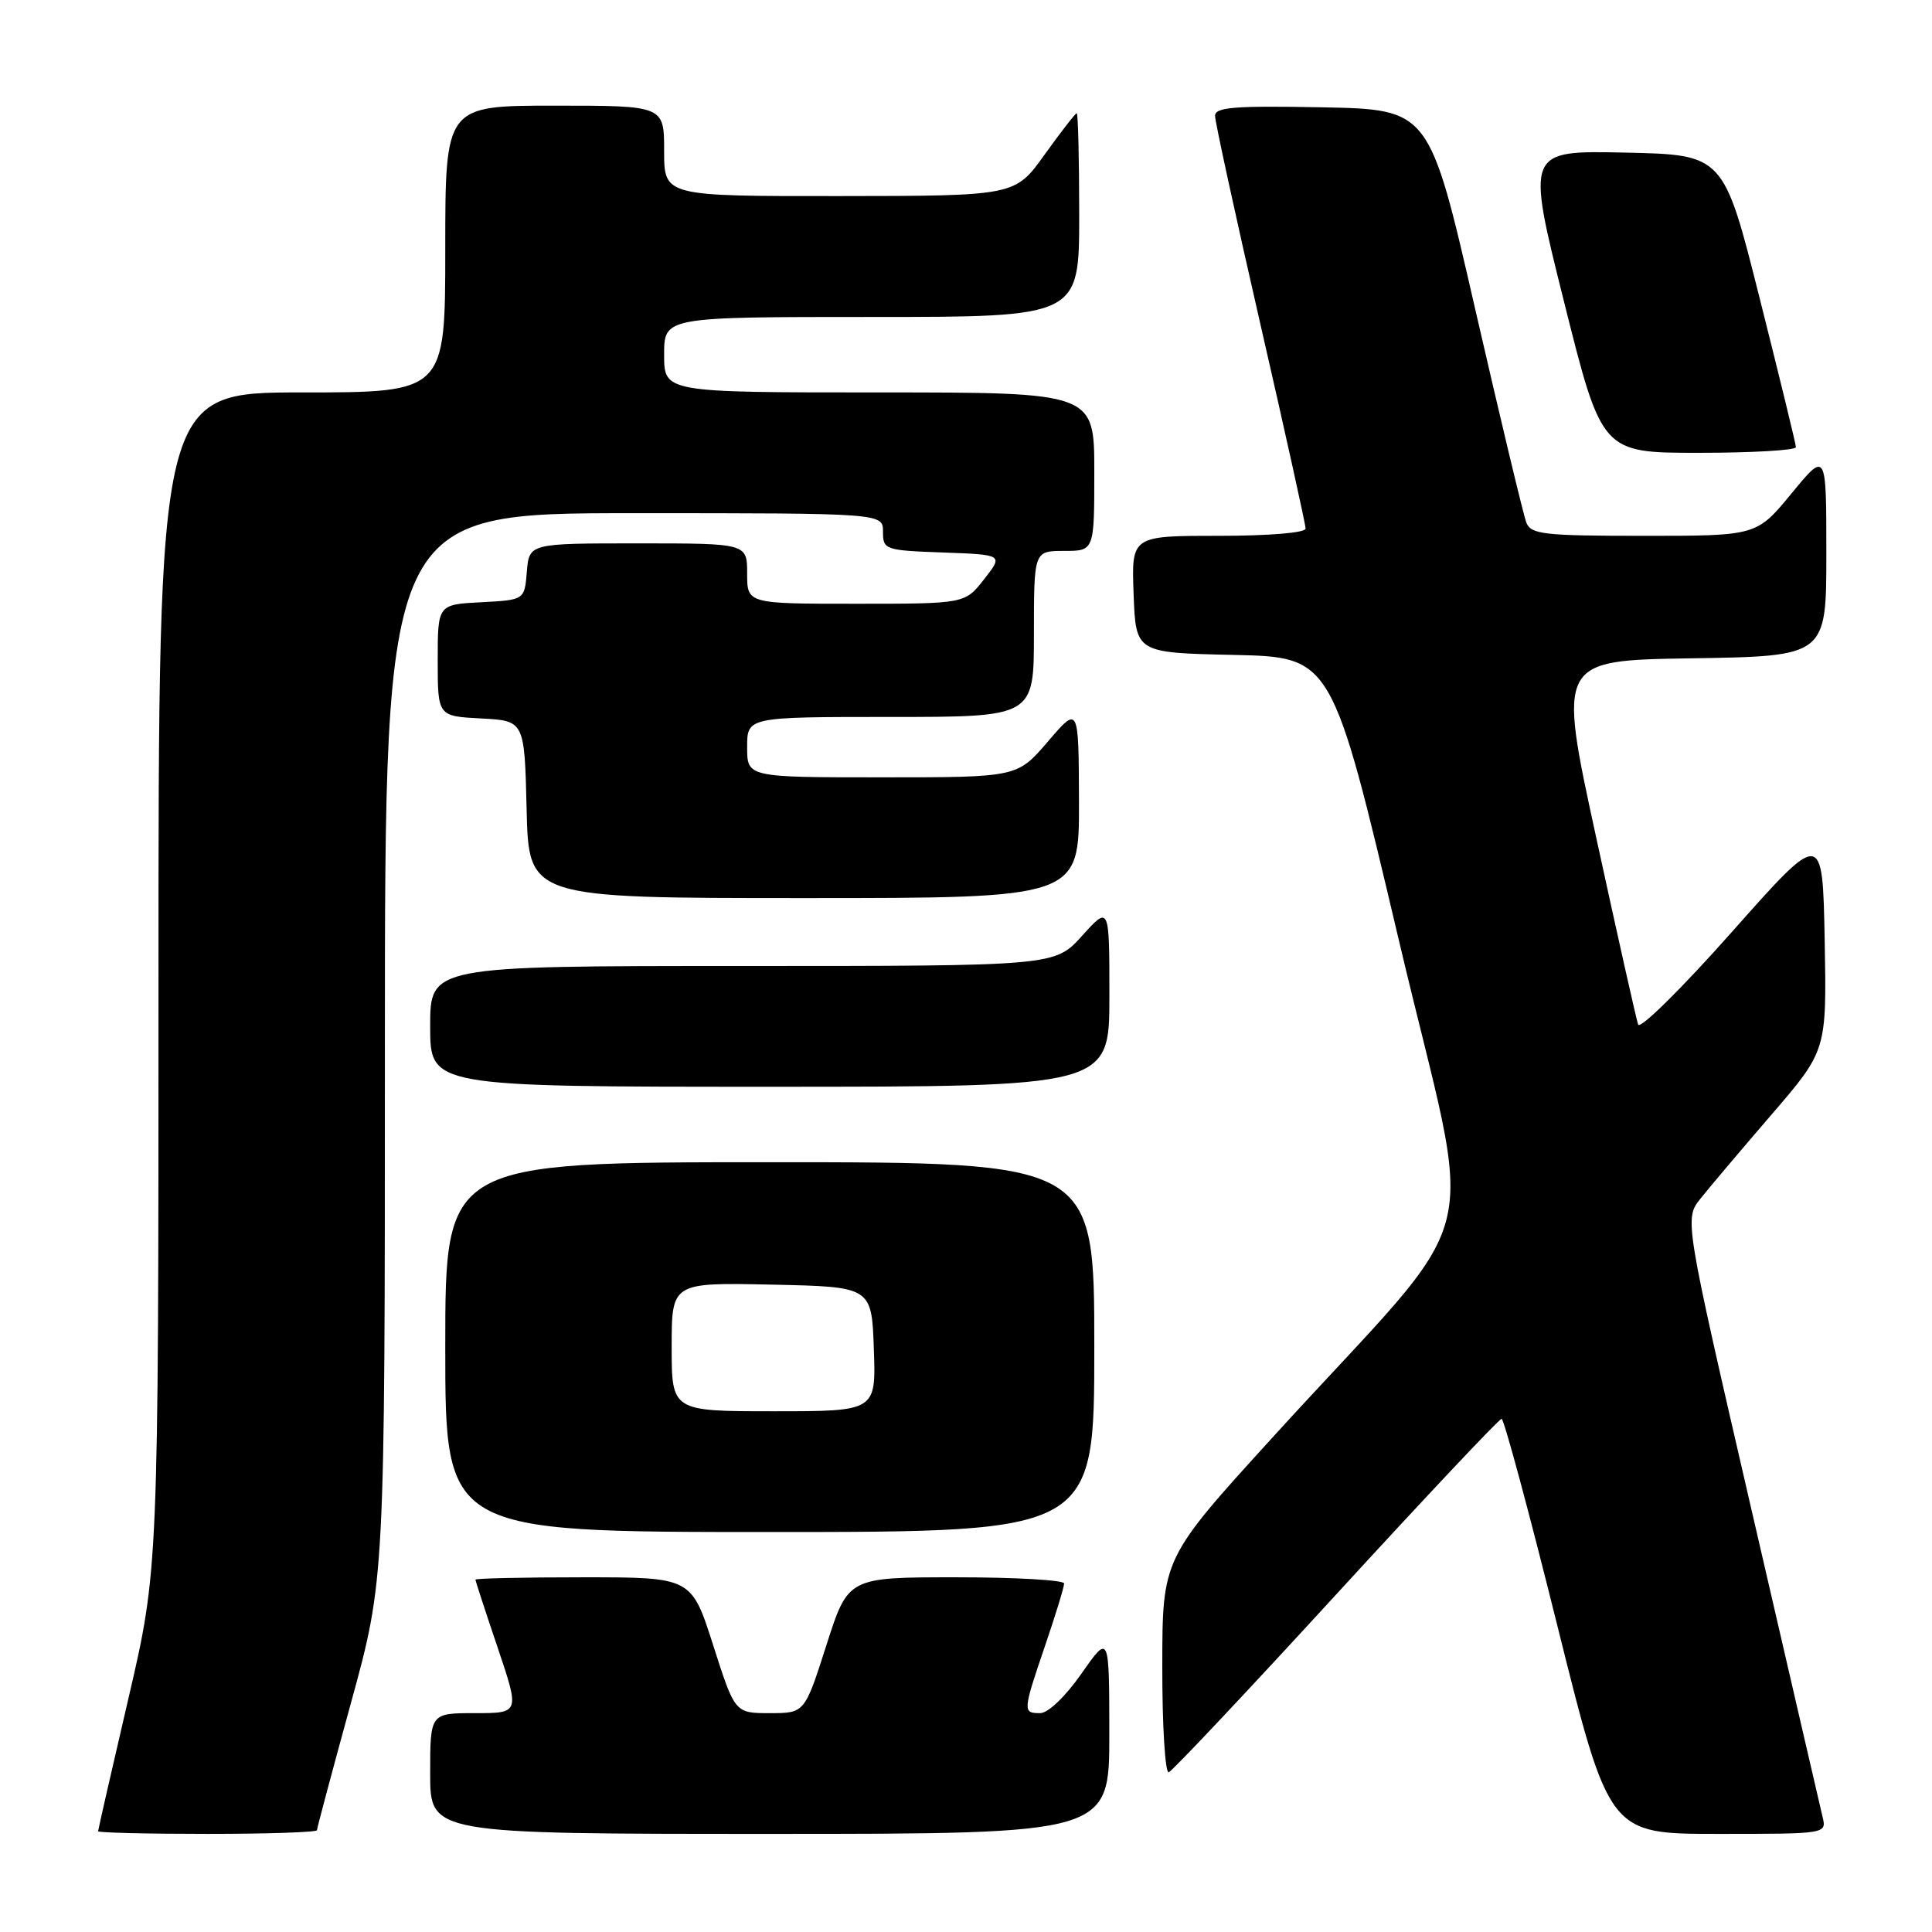 <?xml version="1.0" encoding="UTF-8" standalone="no"?>
<!DOCTYPE svg PUBLIC "-//W3C//DTD SVG 1.1//EN" "http://www.w3.org/Graphics/SVG/1.1/DTD/svg11.dtd" >
<svg xmlns="http://www.w3.org/2000/svg" xmlns:xlink="http://www.w3.org/1999/xlink" version="1.1" viewBox="0 0 256 256">
 <g >
 <path fill="currentColor"
d=" M 42.00 242.51 C 42.00 242.25 44.03 234.66 46.50 225.66 C 51.00 209.29 51.00 209.29 51.00 138.65 C 51.00 68.00 51.00 68.00 84.00 68.00 C 117.00 68.00 117.00 68.00 117.00 70.46 C 117.00 72.84 117.25 72.93 124.98 73.21 C 132.95 73.50 132.95 73.50 130.40 76.75 C 127.86 80.00 127.86 80.00 113.43 80.00 C 99.00 80.00 99.00 80.00 99.00 76.00 C 99.00 72.00 99.00 72.00 84.56 72.00 C 70.12 72.00 70.12 72.00 69.81 75.75 C 69.50 79.50 69.50 79.50 63.75 79.80 C 58.00 80.10 58.00 80.10 58.00 87.50 C 58.00 94.90 58.00 94.90 63.75 95.20 C 69.50 95.50 69.50 95.50 69.78 107.25 C 70.06 119.00 70.06 119.00 106.53 119.00 C 143.00 119.00 143.00 119.00 142.97 106.25 C 142.93 93.50 142.93 93.50 138.86 98.25 C 134.79 103.00 134.79 103.00 116.90 103.00 C 99.00 103.00 99.00 103.00 99.00 99.00 C 99.00 95.00 99.00 95.00 118.00 95.00 C 137.00 95.00 137.00 95.00 137.00 84.00 C 137.00 73.00 137.00 73.00 141.00 73.00 C 145.00 73.00 145.00 73.00 145.00 62.50 C 145.00 52.00 145.00 52.00 116.50 52.00 C 88.00 52.00 88.00 52.00 88.00 47.00 C 88.00 42.00 88.00 42.00 115.50 42.00 C 143.00 42.00 143.00 42.00 143.00 28.50 C 143.00 21.07 142.85 15.00 142.67 15.00 C 142.50 15.00 140.58 17.47 138.42 20.48 C 134.50 25.96 134.50 25.96 111.25 25.98 C 88.00 26.00 88.00 26.00 88.00 20.00 C 88.00 14.00 88.00 14.00 73.50 14.00 C 59.00 14.00 59.00 14.00 59.00 33.00 C 59.00 52.00 59.00 52.00 40.00 52.00 C 21.00 52.00 21.00 52.00 21.00 129.97 C 21.00 207.95 21.00 207.95 17.00 225.12 C 14.80 234.57 13.00 242.46 13.00 242.65 C 13.00 242.84 19.52 243.00 27.50 243.00 C 35.48 243.00 42.00 242.78 42.00 242.51 Z  M 146.99 229.75 C 146.98 216.50 146.98 216.50 143.31 221.75 C 141.17 224.81 138.88 227.00 137.82 227.00 C 135.50 227.00 135.51 226.78 138.50 218.00 C 139.88 213.96 141.00 210.28 141.00 209.82 C 141.00 209.37 134.56 209.00 126.69 209.00 C 112.38 209.00 112.38 209.00 109.50 218.00 C 106.62 227.00 106.62 227.00 102.00 227.00 C 97.38 227.00 97.38 227.00 94.50 218.00 C 91.62 209.00 91.62 209.00 77.31 209.00 C 69.44 209.00 63.00 209.14 63.00 209.31 C 63.00 209.48 64.32 213.53 65.94 218.31 C 68.87 227.00 68.87 227.00 62.94 227.00 C 57.00 227.00 57.00 227.00 57.00 235.00 C 57.00 243.00 57.00 243.00 102.00 243.00 C 147.00 243.00 147.00 243.00 146.99 229.75 Z  M 241.50 240.75 C 241.21 239.51 236.96 221.18 232.07 200.00 C 223.18 161.50 223.18 161.50 225.34 158.80 C 226.53 157.31 230.77 152.29 234.78 147.64 C 242.05 139.19 242.05 139.19 241.78 124.56 C 241.50 109.94 241.50 109.94 229.50 123.47 C 222.89 130.93 217.30 136.45 217.06 135.76 C 216.82 135.07 214.32 123.93 211.51 111.00 C 206.40 87.50 206.40 87.50 224.20 87.23 C 242.00 86.95 242.00 86.95 242.00 73.36 C 242.00 59.77 242.00 59.77 237.38 65.39 C 232.76 71.00 232.76 71.00 217.85 71.00 C 204.58 71.00 202.86 70.81 202.25 69.25 C 201.87 68.29 198.83 55.58 195.48 41.00 C 189.41 14.50 189.41 14.50 175.20 14.22 C 163.56 14.00 161.00 14.20 161.00 15.35 C 161.00 16.12 163.70 28.52 167.00 42.92 C 170.30 57.31 173.00 69.52 173.00 70.04 C 173.00 70.60 168.13 71.00 161.46 71.00 C 149.92 71.00 149.92 71.00 150.21 78.75 C 150.50 86.50 150.50 86.50 163.50 86.78 C 176.50 87.07 176.50 87.07 185.35 124.56 C 195.44 167.36 197.68 158.54 168.59 190.50 C 154.02 206.50 154.02 206.50 154.01 220.83 C 154.00 228.72 154.39 235.02 154.87 234.83 C 155.36 234.65 165.35 224.04 177.07 211.25 C 188.80 198.46 198.65 188.00 198.97 188.00 C 199.28 188.00 202.62 200.38 206.38 215.50 C 213.23 243.00 213.23 243.00 227.63 243.00 C 242.04 243.00 242.04 243.00 241.50 240.75 Z  M 145.00 178.50 C 145.00 154.00 145.00 154.00 102.00 154.00 C 59.00 154.00 59.00 154.00 59.00 178.50 C 59.00 203.00 59.00 203.00 102.00 203.00 C 145.00 203.00 145.00 203.00 145.00 178.50 Z  M 147.00 132.00 C 147.00 119.99 147.00 119.99 143.38 124.00 C 139.77 128.00 139.77 128.00 98.38 128.00 C 57.00 128.00 57.00 128.00 57.00 136.00 C 57.00 144.00 57.00 144.00 102.00 144.00 C 147.00 144.00 147.00 144.00 147.00 132.00 Z  M 237.97 59.25 C 237.96 58.84 235.79 49.95 233.16 39.50 C 228.38 20.50 228.38 20.50 215.30 20.22 C 202.23 19.94 202.23 19.94 207.24 39.97 C 212.25 60.00 212.25 60.00 225.12 60.00 C 232.21 60.00 237.99 59.66 237.97 59.25 Z  M 89.00 178.47 C 89.00 169.94 89.00 169.94 102.25 170.22 C 115.50 170.50 115.50 170.50 115.79 178.75 C 116.08 187.00 116.08 187.00 102.54 187.00 C 89.00 187.00 89.00 187.00 89.00 178.47 Z "/>
</g>
</svg>